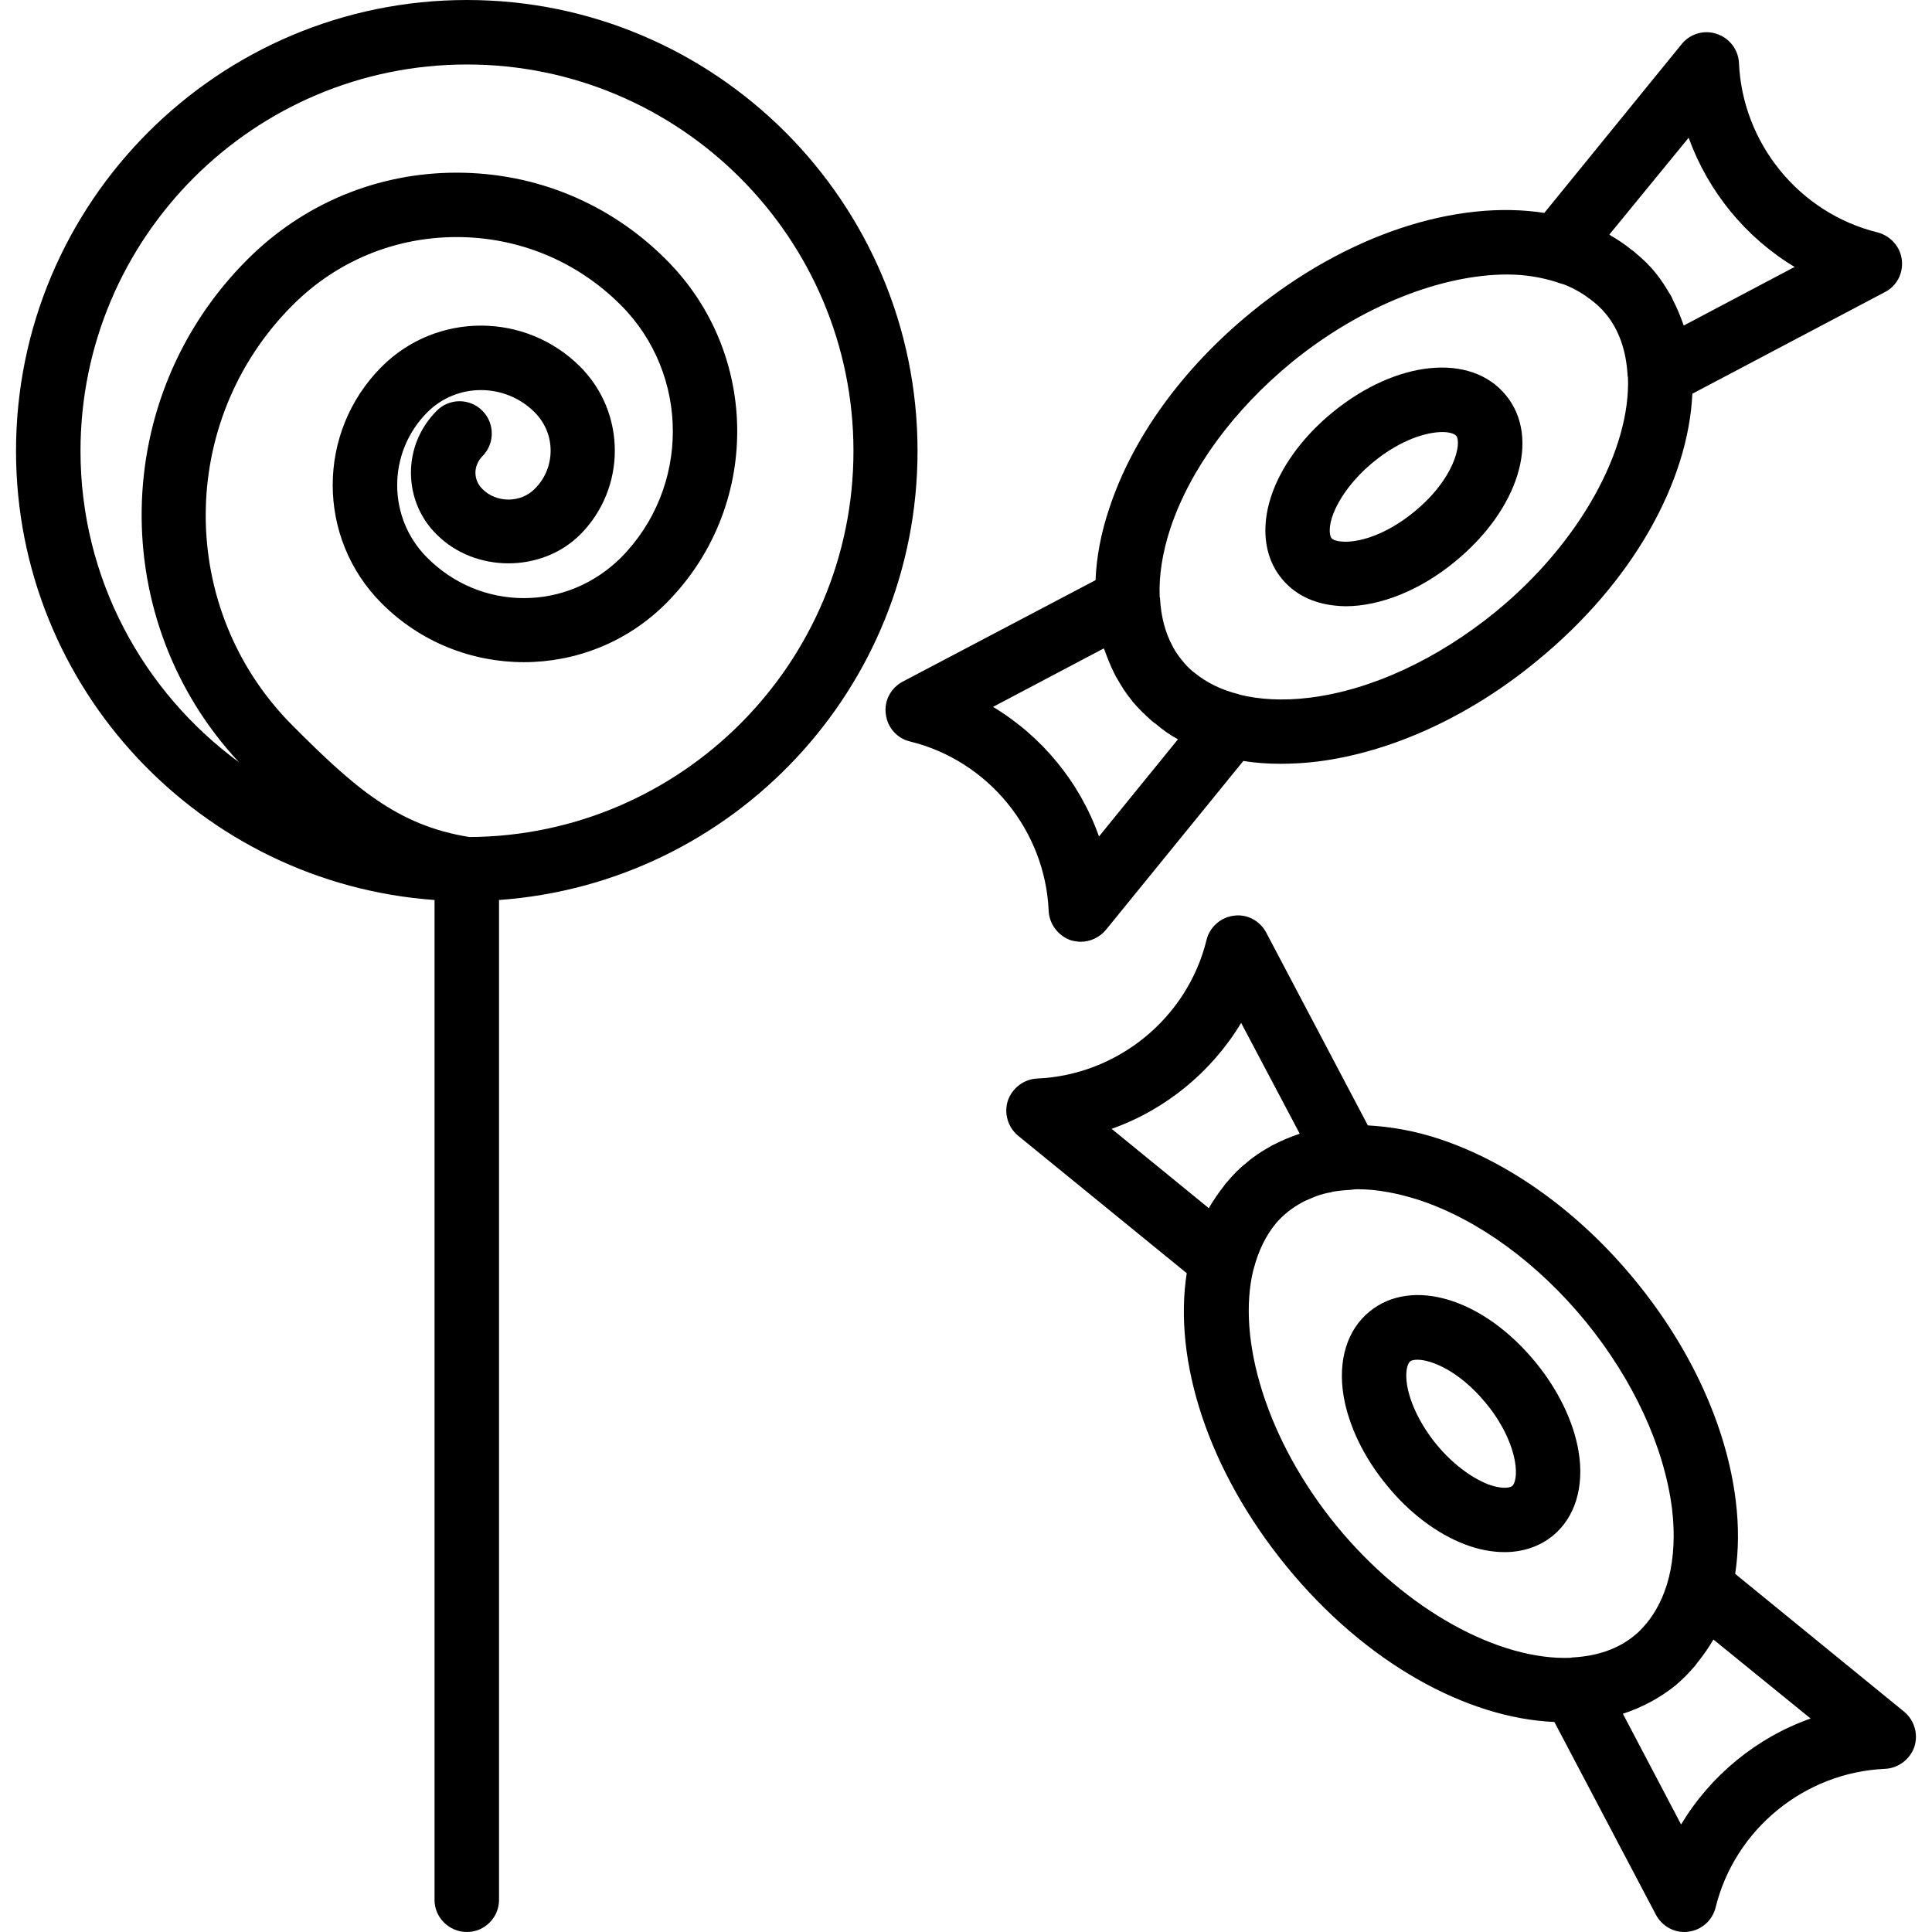 <svg xmlns="http://www.w3.org/2000/svg" width="32" height="32" viewBox="0 0 24 24">
    <path d="M 23.652 21.262 L 21.555 19.551 C 21.598 19.27 21.602 18.965 21.562 18.641 C 21.449 17.723 21.008 16.754 20.316 15.91 C 19.629 15.07 18.766 14.445 17.891 14.152 C 17.578 14.047 17.277 13.996 16.992 13.98 L 15.73 11.586 C 15.652 11.438 15.492 11.352 15.328 11.375 C 15.164 11.395 15.027 11.516 14.988 11.676 C 14.75 12.648 13.883 13.355 12.883 13.398 C 12.719 13.406 12.574 13.516 12.52 13.672 C 12.469 13.828 12.52 14.004 12.648 14.109 L 14.742 15.816 C 14.574 16.895 15 18.258 15.984 19.461 C 16.965 20.66 18.219 21.344 19.309 21.391 L 20.57 23.785 C 20.641 23.918 20.777 24 20.922 24 C 20.938 24 20.957 24 20.973 23.996 C 21.137 23.977 21.273 23.855 21.312 23.695 C 21.551 22.723 22.418 22.016 23.418 21.973 C 23.582 21.965 23.727 21.855 23.781 21.699 C 23.832 21.543 23.781 21.367 23.652 21.262 Z M 15.016 15.008 L 13.809 14.023 C 14.48 13.785 15.051 13.316 15.418 12.707 L 16.145 14.082 C 16.133 14.086 16.125 14.094 16.117 14.094 C 16.023 14.125 15.934 14.164 15.848 14.207 C 15.824 14.219 15.797 14.23 15.773 14.246 C 15.676 14.301 15.578 14.363 15.492 14.438 C 15.402 14.508 15.32 14.59 15.246 14.68 C 15.23 14.695 15.215 14.715 15.203 14.734 C 15.137 14.816 15.078 14.906 15.023 14.996 C 15.023 15 15.02 15.004 15.016 15.008 Z M 16.602 18.953 C 15.734 17.891 15.359 16.633 15.57 15.773 C 15.57 15.77 15.574 15.766 15.574 15.762 C 15.633 15.535 15.727 15.344 15.855 15.191 C 15.898 15.141 15.945 15.098 15.996 15.055 C 16.051 15.012 16.109 14.973 16.168 14.941 C 16.207 14.918 16.25 14.902 16.293 14.883 C 16.312 14.875 16.332 14.867 16.352 14.859 C 16.414 14.836 16.477 14.82 16.543 14.809 C 16.547 14.809 16.547 14.809 16.547 14.805 C 16.621 14.793 16.695 14.785 16.773 14.781 C 16.773 14.781 16.773 14.781 16.777 14.781 C 16.805 14.777 16.832 14.773 16.863 14.773 C 17.102 14.773 17.359 14.82 17.637 14.91 C 18.371 15.156 19.102 15.691 19.699 16.418 C 20.293 17.148 20.672 17.973 20.77 18.738 C 20.809 19.059 20.793 19.348 20.73 19.602 C 20.727 19.605 20.727 19.609 20.727 19.613 C 20.668 19.836 20.574 20.02 20.449 20.172 C 20.445 20.172 20.445 20.176 20.441 20.18 C 20.398 20.23 20.355 20.277 20.305 20.316 C 20.102 20.484 19.84 20.574 19.527 20.59 C 19.523 20.59 19.516 20.594 19.512 20.594 C 18.629 20.629 17.469 20.012 16.602 18.953 Z M 20.883 22.664 L 20.16 21.289 C 20.395 21.211 20.613 21.098 20.812 20.938 C 20.902 20.863 20.98 20.781 21.055 20.695 C 21.07 20.676 21.086 20.652 21.105 20.629 C 21.164 20.555 21.219 20.477 21.27 20.391 C 21.273 20.383 21.281 20.375 21.285 20.367 L 22.492 21.348 C 21.82 21.586 21.25 22.055 20.883 22.664 Z M 20.883 22.664"/>
    <path d="M19.609 18.027C19.547 17.66 19.359 17.27 19.078 16.926 18.43 16.133 17.543 15.859 17.012 16.293 16.734 16.52 16.617 16.902 16.691 17.344 16.754 17.711 16.941 18.102 17.223 18.445 17.5 18.789 17.848 19.051 18.195 19.184 18.367 19.25 18.535 19.281 18.691 19.281 18.918 19.281 19.125 19.211 19.289 19.078 19.566 18.852 19.684 18.469 19.609 18.027zM18.785 18.461C18.746 18.488 18.637 18.496 18.484 18.438 18.266 18.352 18.031 18.172 17.84 17.938 17.652 17.707 17.52 17.441 17.48 17.211 17.453 17.047 17.48 16.941 17.52 16.91 17.535 16.898 17.566 16.891 17.609 16.891 17.777 16.891 18.129 17.027 18.461 17.434 18.652 17.664 18.781 17.93 18.82 18.16 18.848 18.324 18.82 18.43 18.785 18.461zM11.398 5.602C11.398 2.512 8.887 0 5.801 0 2.711 0 .199 2.512.199 5.602.199 8.555 2.5 10.973 5.398 11.18L5.398 23.602C5.398 23.82 5.578 24 5.801 24 6.02 24 6.199 23.82 6.199 23.602L6.199 11.18C9.102 10.973 11.398 8.555 11.398 5.602zM5.832 10.398C4.93 10.254 4.398 9.777 3.637 9.016 2.195 7.574 2.195 5.23 3.637 3.789 4.184 3.242 4.906 2.945 5.672 2.945 6.441 2.945 7.164 3.242 7.711 3.789 8.574 4.652 8.574 6.062 7.711 6.93 7.387 7.25 6.961 7.43 6.508 7.43 6.055 7.43 5.629 7.25 5.309 6.93 4.809 6.434 4.809 5.621 5.309 5.121 5.676 4.754 6.273 4.754 6.641 5.121 6.77 5.25 6.84 5.418 6.84 5.598 6.84 5.777 6.77 5.949 6.641 6.074 6.469 6.25 6.164 6.25 5.992 6.074 5.938 6.02 5.906 5.949 5.906 5.871 5.906 5.797 5.938 5.723 5.992 5.668 6.148 5.512 6.148 5.258 5.992 5.102 5.836 4.945 5.582 4.945 5.426 5.102 5.219 5.309 5.105 5.582 5.105 5.871 5.105 6.164 5.219 6.438 5.426 6.641 5.902 7.117 6.73 7.117 7.207 6.641 7.781 6.066 7.781 5.129 7.207 4.555 6.527 3.875 5.422 3.875 4.742 4.555 3.93 5.367 3.93 6.684 4.742 7.496 5.715 8.469 7.301 8.469 8.273 7.496 9.453 6.316 9.453 4.398 8.273 3.223 7.578 2.527 6.656 2.145 5.672 2.145 4.691 2.145 3.77 2.527 3.074 3.223 1.355 4.938 1.324 7.707 2.969 9.469 1.777 8.594 1 7.188 1 5.602 1 2.953 3.152.801 5.801.801 8.445.801 10.602 2.953 10.602 5.602 10.602 8.238 8.465 10.383 5.832 10.398zM13.301 11.68C13.344 11.691 13.383 11.699 13.426 11.699 13.543 11.699 13.66 11.645 13.738 11.551L15.445 9.453C15.594 9.477 15.746 9.488 15.906 9.488 16.051 9.488 16.203 9.48 16.359 9.461 17.273 9.348 18.246 8.906 19.086 8.215 20.289 7.234 20.973 5.98 21.023 4.891L23.414 3.629C23.562 3.555 23.645 3.395 23.625 3.227 23.605 3.062 23.484 2.93 23.324 2.887 22.352 2.648 21.645 1.781 21.602.781 21.594.617 21.484.473 21.328.422 21.172.367 20.996.418 20.891.547L19.184 2.645C18.105 2.477 16.742 2.898 15.539 3.883 14.695 4.574 14.07 5.434 13.781 6.312 13.676 6.621 13.621 6.922 13.609 7.207L11.211 8.469C11.066 8.547 10.98 8.707 11.004 8.871 11.023 9.035 11.141 9.172 11.305 9.211 12.277 9.449 12.984 10.316 13.027 11.316 13.035 11.48 13.145 11.625 13.301 11.68zM19.992 2.914L20.977 1.711C21.219 2.379 21.684 2.949 22.293 3.316L20.918 4.043C20.914 4.039 20.91 4.031 20.91 4.027 20.875 3.93 20.836 3.832 20.789 3.742 20.777 3.719 20.77 3.695 20.758 3.676 20.699 3.578 20.641 3.48 20.566 3.391 20.492 3.297 20.41 3.219 20.32 3.145 20.305 3.129 20.285 3.113 20.266 3.102 20.184 3.035 20.098 2.977 20.008 2.926 20.004 2.922 20 2.918 19.992 2.914zM14.539 6.562C14.785 5.828 15.32 5.098 16.047 4.5 16.914 3.793 17.918 3.41 18.723 3.41 18.945 3.41 19.148 3.445 19.336 3.504 19.375 3.52 19.414 3.527 19.453 3.543 19.535 3.578 19.609 3.617 19.68 3.664 19.703 3.68 19.723 3.695 19.746 3.711 19.82 3.766 19.887 3.824 19.945 3.895 20.113 4.098 20.203 4.359 20.219 4.672 20.219 4.676 20.223 4.684 20.223 4.688 20.258 5.57 19.641 6.73 18.582 7.598 17.855 8.191 17.031 8.574 16.262 8.668 15.938 8.707 15.648 8.691 15.398 8.629 15.395 8.629 15.391 8.625 15.391 8.625 15.168 8.57 14.984 8.477 14.836 8.355 14.828 8.348 14.824 8.348 14.82 8.344 14.77 8.301 14.723 8.254 14.684 8.203 14.641 8.152 14.605 8.098 14.574 8.043 14.57 8.039 14.57 8.031 14.566 8.027 14.473 7.855 14.422 7.656 14.41 7.43 14.41 7.426 14.406 7.422 14.406 7.414 14.395 7.156 14.438 6.871 14.539 6.562zM12.336 8.781L13.711 8.055C13.715 8.066 13.723 8.074 13.723 8.082 13.758 8.176 13.793 8.266 13.836 8.352 13.848 8.375 13.859 8.402 13.875 8.426 13.93 8.523 13.988 8.617 14.062 8.703 14.062 8.707 14.062 8.707 14.062 8.707 14.137 8.797 14.219 8.875 14.301 8.949 14.316 8.961 14.332 8.977 14.352 8.988 14.438 9.062 14.531 9.129 14.633 9.184L13.652 10.391C13.414 9.719 12.945 9.148 12.336 8.781zM12.336 8.781"/>
    <path d="M 16.586 7.523 C 16.625 7.527 16.672 7.531 16.715 7.531 C 17.145 7.531 17.645 7.332 18.074 6.977 C 18.867 6.328 19.141 5.438 18.707 4.91 C 18.273 4.379 17.348 4.473 16.555 5.121 C 16.211 5.402 15.949 5.746 15.816 6.094 C 15.656 6.512 15.695 6.914 15.922 7.188 C 16.078 7.379 16.309 7.496 16.586 7.523 Z M 16.562 6.383 C 16.648 6.164 16.828 5.93 17.062 5.738 C 17.406 5.457 17.727 5.367 17.918 5.367 C 18.004 5.367 18.066 5.387 18.09 5.414 C 18.16 5.504 18.07 5.949 17.566 6.359 C 17.199 6.66 16.852 6.746 16.664 6.727 C 16.605 6.723 16.559 6.707 16.539 6.684 C 16.512 6.645 16.504 6.535 16.562 6.383 Z M 16.562 6.383"/>
</svg>
